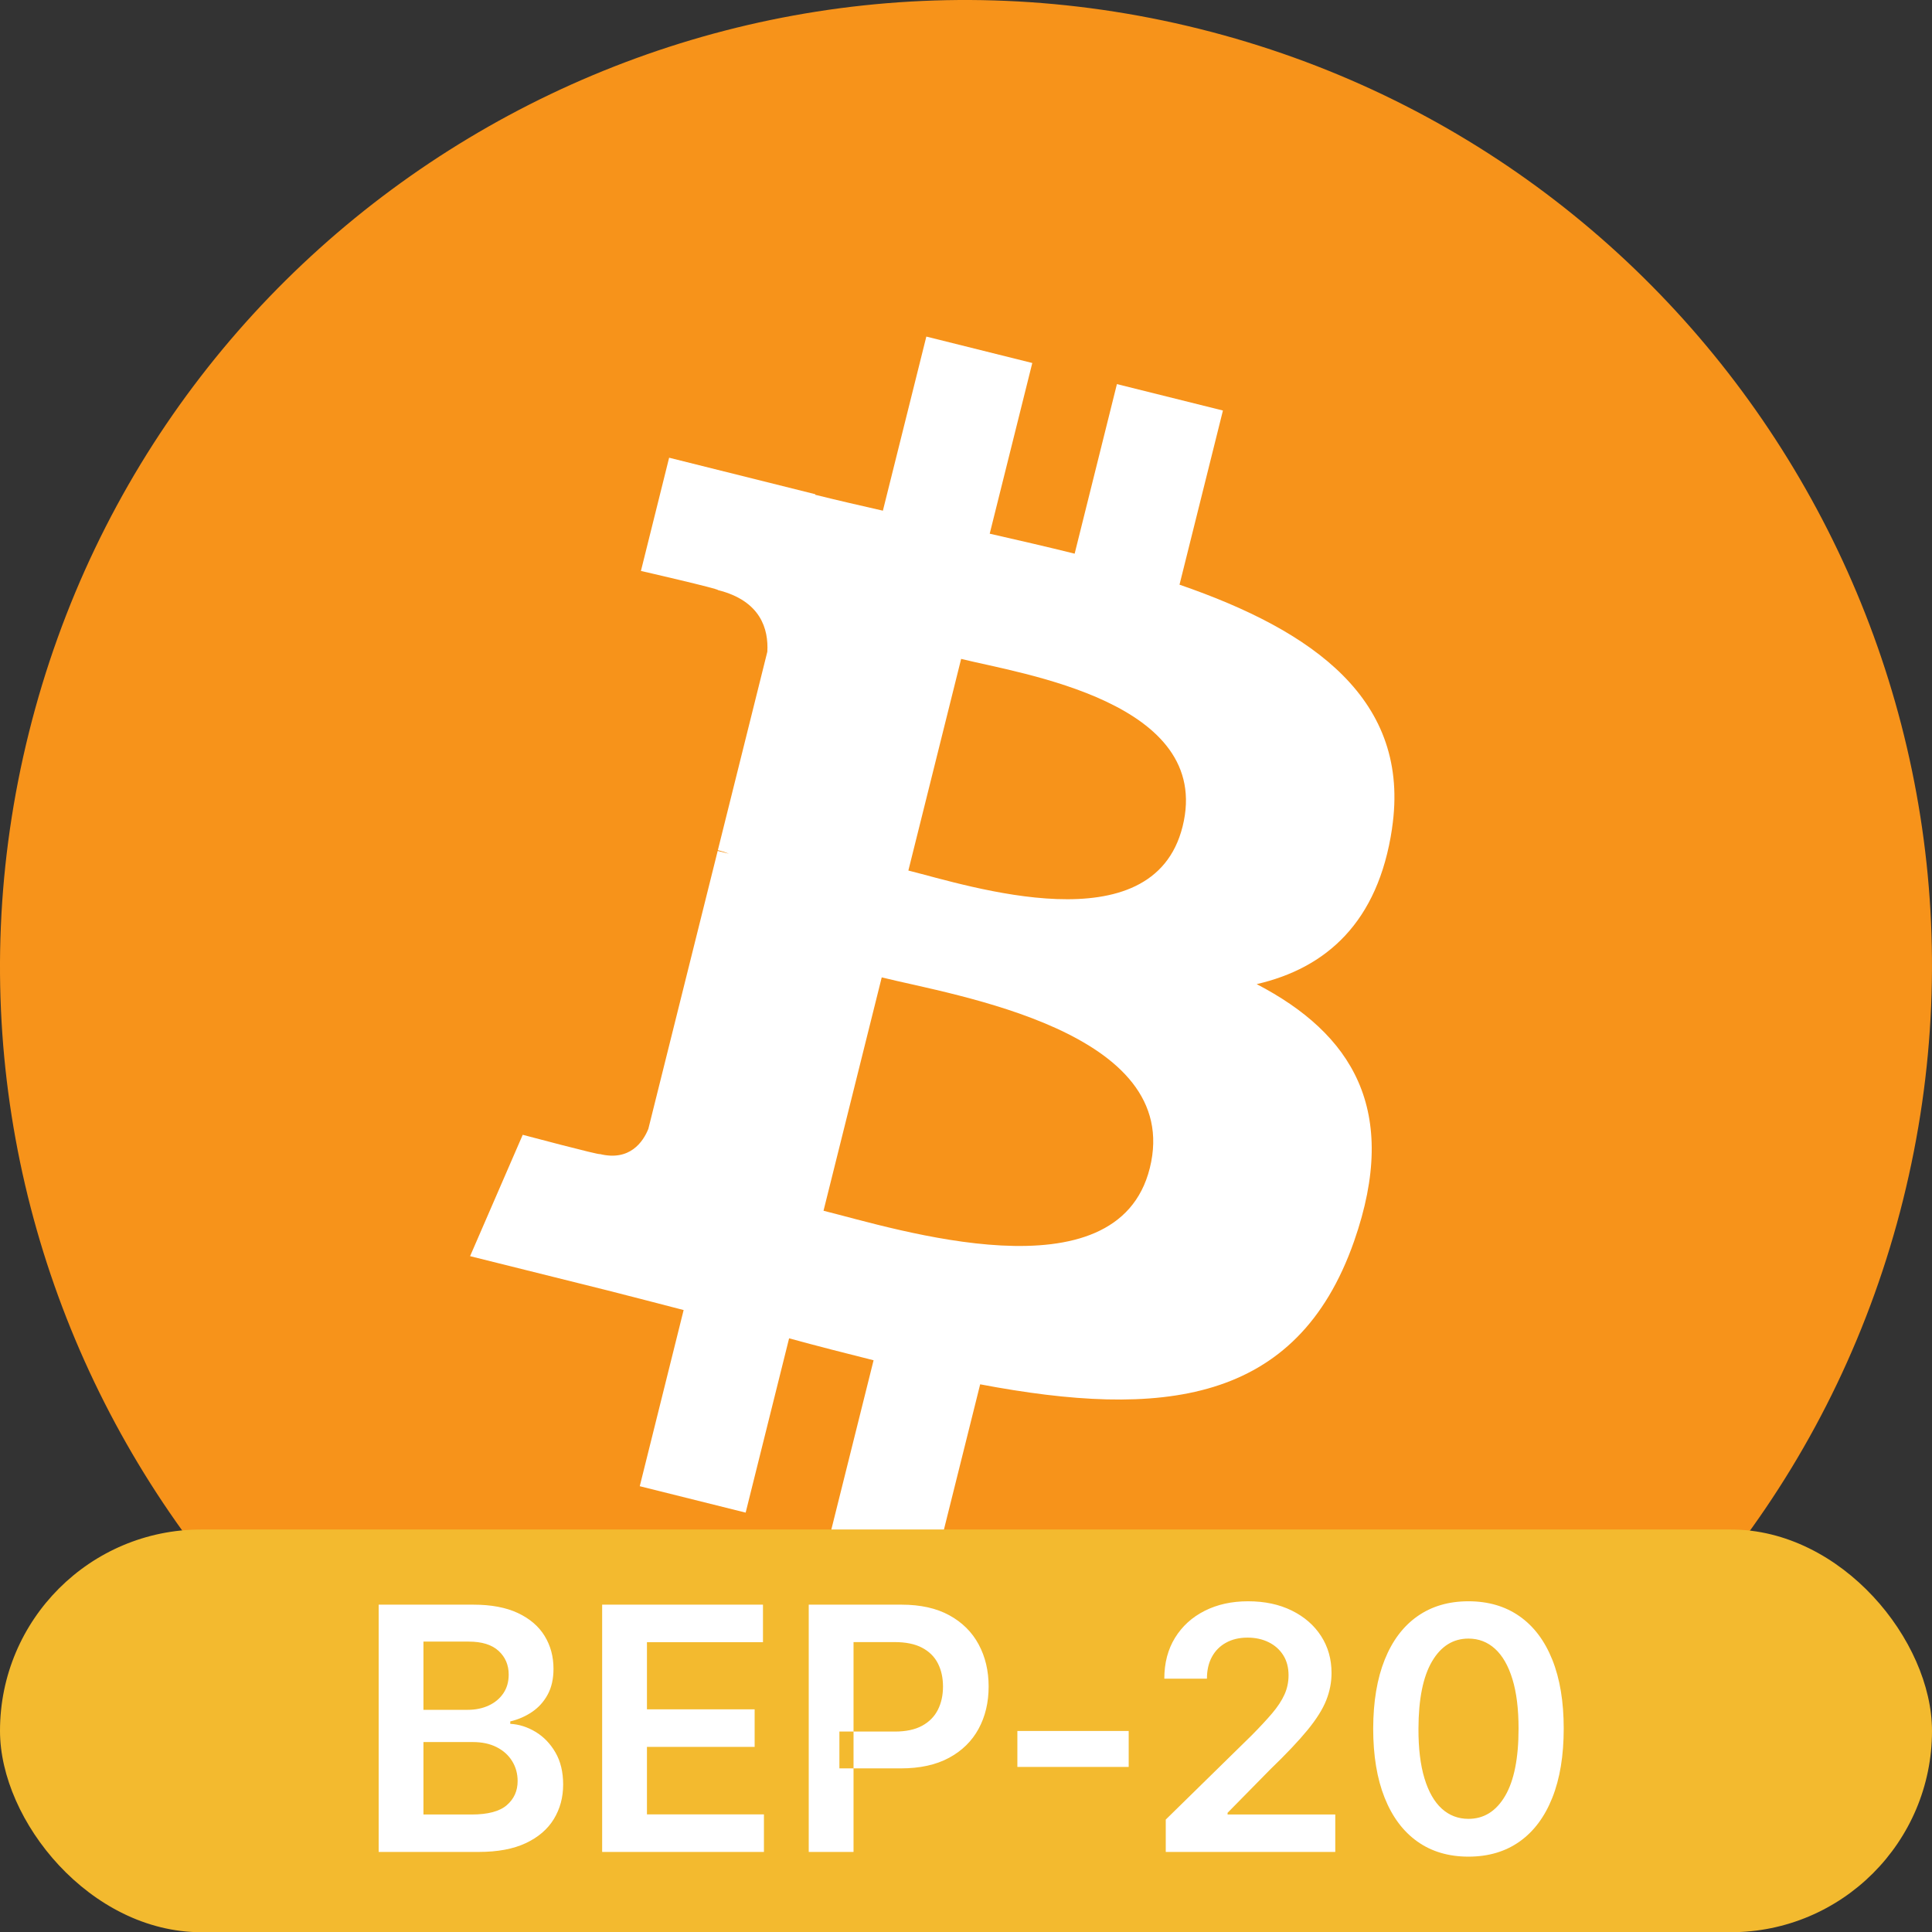<?xml version="1.0" encoding="utf-8"?>
<svg viewBox="0 0 4091.27 4091.73" shape-rendering="geometricPrecision" text-rendering="geometricPrecision" image-rendering="optimizeQuality" fill-rule="evenodd" clip-rule="evenodd" xmlns="http://www.w3.org/2000/svg">
  <rect x="0" y="0" width="4091.27" height="4091.73" fill="#333333" stroke="none"/>
  <g id="Layer_x0020_1">
    <g id="_1421344023328">
      <path fill="#F7931A" fill-rule="nonzero" d="M4030.06 2540.77c-273.24,1096.01 -1383.32,1763.02 -2479.46,1489.71 -1095.68,-273.24 -1762.69,-1383.39 -1489.33,-2479.31 273.12,-1096.13 1383.2,-1763.19 2479,-1489.95 1096.06,273.24 1763.03,1383.51 1489.76,2479.57l0.02 -0.02z"/>
      <path fill="white" fill-rule="nonzero" d="M2947.77 1754.38c40.72,-272.26 -166.56,-418.61 -450,-516.24l91.95 -368.8 -224.5 -55.94 -89.51 359.09c-59.02,-14.72 -119.63,-28.59 -179.87,-42.34l90.16 -361.46 -224.36 -55.94 -92 368.68c-48.84,-11.12 -96.81,-22.11 -143.35,-33.69l0.26 -1.16 -309.59 -77.31 -59.72 239.78c0,0 166.56,38.18 163.05,40.53 90.91,22.69 107.35,82.87 104.62,130.57l-104.74 420.15c6.26,1.59 14.38,3.89 23.34,7.49 -7.49,-1.86 -15.46,-3.89 -23.73,-5.87l-146.81 588.57c-11.11,27.62 -39.31,69.07 -102.87,53.33 2.25,3.26 -163.17,-40.72 -163.17,-40.72l-111.46 256.98 292.15 72.83c54.35,13.63 107.61,27.89 160.06,41.3l-92.9 373.03 224.24 55.94 92 -369.07c61.26,16.63 120.71,31.97 178.91,46.43l-91.69 367.33 224.51 55.94 92.89 -372.33c382.82,72.45 670.67,43.24 791.83,-303.02 97.63,-278.78 -4.86,-439.58 -206.26,-544.44 146.69,-33.83 257.18,-130.31 286.64,-329.61l-0.07 -0.05zm-512.93 719.26c-69.38,278.78 -538.76,128.08 -690.94,90.29l123.28 -494.2c152.17,37.99 640.17,113.17 567.67,403.91zm69.43 -723.3c-63.29,253.58 -453.96,124.75 -580.69,93.16l111.77 -448.21c126.73,31.59 534.85,90.55 468.94,355.05l-0.02 0z"/>
    </g>
  </g>
  <rect style="fill: rgb(243, 186, 47);" y="3238.905" width="4091.27" height="852.825" rx="426.413" ry="426.413"/>
  <path d="M 1013.825 3921.72 L 801.865 3921.72 L 801.865 3398.08 L 1002.315 3398.08 C 1040.155 3398.08 1071.648 3404.003 1096.795 3415.85 C 1121.935 3427.697 1140.768 3443.85 1153.295 3464.31 C 1165.828 3484.763 1172.095 3507.943 1172.095 3533.85 C 1172.095 3555.157 1168.002 3573.353 1159.815 3588.44 C 1151.635 3603.527 1140.642 3615.757 1126.835 3625.13 C 1113.028 3634.503 1097.602 3641.237 1080.555 3645.33 L 1080.555 3650.44 C 1099.135 3651.467 1116.992 3657.133 1134.125 3667.44 C 1151.252 3677.753 1165.272 3692.287 1176.185 3711.04 C 1187.092 3729.787 1192.545 3752.457 1192.545 3779.05 C 1192.545 3806.15 1185.982 3830.483 1172.855 3852.05 C 1159.728 3873.61 1139.955 3890.613 1113.535 3903.06 C 1087.115 3915.5 1053.878 3921.72 1013.825 3921.72 Z M 896.725 3689.05 L 896.725 3842.46 L 998.735 3842.46 C 1033.168 3842.46 1058.012 3835.853 1073.265 3822.64 C 1088.525 3809.433 1096.155 3792.43 1096.155 3771.63 C 1096.155 3756.123 1092.318 3742.107 1084.645 3729.58 C 1076.978 3717.047 1066.068 3707.16 1051.915 3699.92 C 1037.768 3692.673 1020.895 3689.05 1001.295 3689.05 L 896.725 3689.05 Z M 896.725 3476.32 L 896.725 3620.78 L 990.555 3620.78 C 1006.922 3620.78 1021.665 3617.757 1034.785 3611.71 C 1047.912 3605.657 1058.268 3597.047 1065.855 3585.88 C 1073.442 3574.713 1077.235 3561.46 1077.235 3546.12 C 1077.235 3525.84 1070.118 3509.137 1055.885 3496.01 C 1041.652 3482.883 1020.558 3476.32 992.605 3476.32 L 896.725 3476.32 ZM 1617.742 3921.72 L 1275.132 3921.72 L 1275.132 3398.08 L 1615.702 3398.08 L 1615.702 3477.6 L 1369.992 3477.6 L 1369.992 3619.76 L 1598.052 3619.76 L 1598.052 3699.28 L 1369.992 3699.28 L 1369.992 3842.2 L 1617.742 3842.2 L 1617.742 3921.72 ZM 1807.464 3921.72 L 1712.604 3921.72 L 1712.604 3398.08 L 1908.964 3398.08 C 1949.19 3398.08 1982.984 3405.58 2010.344 3420.58 C 2037.704 3435.58 2058.414 3456.163 2072.474 3482.33 C 2086.534 3508.497 2093.564 3538.2 2093.564 3571.44 C 2093.564 3605.02 2086.49 3634.847 2072.344 3660.92 C 2058.197 3687 2037.317 3707.5 2009.704 3722.42 C 1982.09 3737.333 1948.084 3744.79 1907.684 3744.79 L 1777.544 3744.79 L 1777.544 3666.81 L 1894.904 3666.81 C 1918.424 3666.81 1937.684 3662.717 1952.684 3654.53 C 1967.684 3646.35 1978.807 3635.1 1986.054 3620.78 C 1993.3 3606.467 1996.924 3590.02 1996.924 3571.44 C 1996.924 3552.86 1993.3 3536.493 1986.054 3522.34 C 1978.807 3508.193 1967.644 3497.157 1952.564 3489.23 C 1937.477 3481.303 1918.087 3477.34 1894.394 3477.34 L 1807.464 3477.34 L 1807.464 3921.72 ZM 2154.422 3665.53 L 2390.162 3665.53 L 2390.162 3741.72 L 2154.422 3741.72 L 2154.422 3665.53 ZM 2827.628 3921.72 L 2468.648 3921.72 L 2468.648 3853.2 L 2650.438 3674.99 C 2667.825 3657.43 2682.315 3641.833 2693.908 3628.2 C 2705.502 3614.56 2714.195 3601.35 2719.988 3588.57 C 2725.782 3575.783 2728.678 3562.147 2728.678 3547.66 C 2728.678 3531.127 2724.928 3516.937 2717.428 3505.09 C 2709.928 3493.243 2699.618 3484.08 2686.498 3477.6 C 2673.372 3471.12 2658.455 3467.88 2641.748 3467.88 C 2624.535 3467.88 2609.452 3471.42 2596.498 3478.5 C 2583.538 3485.573 2573.522 3495.587 2566.448 3508.54 C 2559.375 3521.493 2555.838 3536.92 2555.838 3554.82 L 2465.588 3554.82 C 2465.588 3521.58 2473.172 3492.687 2488.338 3468.14 C 2503.512 3443.593 2524.435 3424.587 2551.108 3411.12 C 2577.788 3397.653 2608.428 3390.92 2643.028 3390.92 C 2678.142 3390.92 2708.995 3397.483 2735.588 3410.61 C 2762.175 3423.737 2782.842 3441.72 2797.588 3464.56 C 2812.335 3487.4 2819.708 3513.48 2819.708 3542.8 C 2819.708 3562.4 2815.958 3581.66 2808.458 3600.58 C 2800.958 3619.5 2787.788 3640.467 2768.948 3663.48 C 2750.115 3686.493 2723.738 3714.363 2689.818 3747.09 L 2599.558 3838.88 L 2599.558 3842.46 L 2827.628 3842.46 L 2827.628 3921.72 ZM 3109.652 3931.69 C 3067.545 3931.69 3031.448 3920.993 3001.362 3899.6 C 2971.282 3878.213 2948.185 3847.277 2932.072 3806.79 C 2915.965 3766.31 2907.912 3717.517 2907.912 3660.41 C 2908.085 3603.31 2916.225 3554.69 2932.332 3514.55 C 2948.438 3474.403 2971.535 3443.763 3001.622 3422.63 C 3031.708 3401.49 3067.718 3390.92 3109.652 3390.92 C 3151.578 3390.92 3187.628 3401.49 3217.802 3422.63 C 3247.968 3443.763 3271.108 3474.443 3287.222 3514.67 C 3303.328 3554.903 3311.382 3603.483 3311.382 3660.41 C 3311.382 3717.683 3303.328 3766.563 3287.222 3807.05 C 3271.108 3847.53 3248.012 3878.423 3217.932 3899.73 C 3187.845 3921.037 3151.752 3931.69 3109.652 3931.69 Z M 3109.652 3851.66 C 3142.378 3851.66 3168.242 3835.51 3187.242 3803.21 C 3206.248 3770.91 3215.752 3723.31 3215.752 3660.41 C 3215.752 3618.823 3211.405 3583.88 3202.712 3555.58 C 3194.018 3527.287 3181.748 3505.94 3165.902 3491.54 C 3150.048 3477.133 3131.298 3469.93 3109.652 3469.93 C 3077.092 3469.93 3051.352 3486.08 3032.432 3518.38 C 3013.512 3550.68 3003.965 3598.023 3003.792 3660.41 C 3003.625 3702.177 3007.845 3737.29 3016.452 3765.75 C 3025.058 3794.217 3037.288 3815.653 3053.142 3830.06 C 3068.995 3844.46 3087.832 3851.66 3109.652 3851.66 Z" transform="matrix(1, 0, 0, 1, 0, 0)" style="fill: rgb(255, 255, 255); white-space: pre;"/>
</svg>